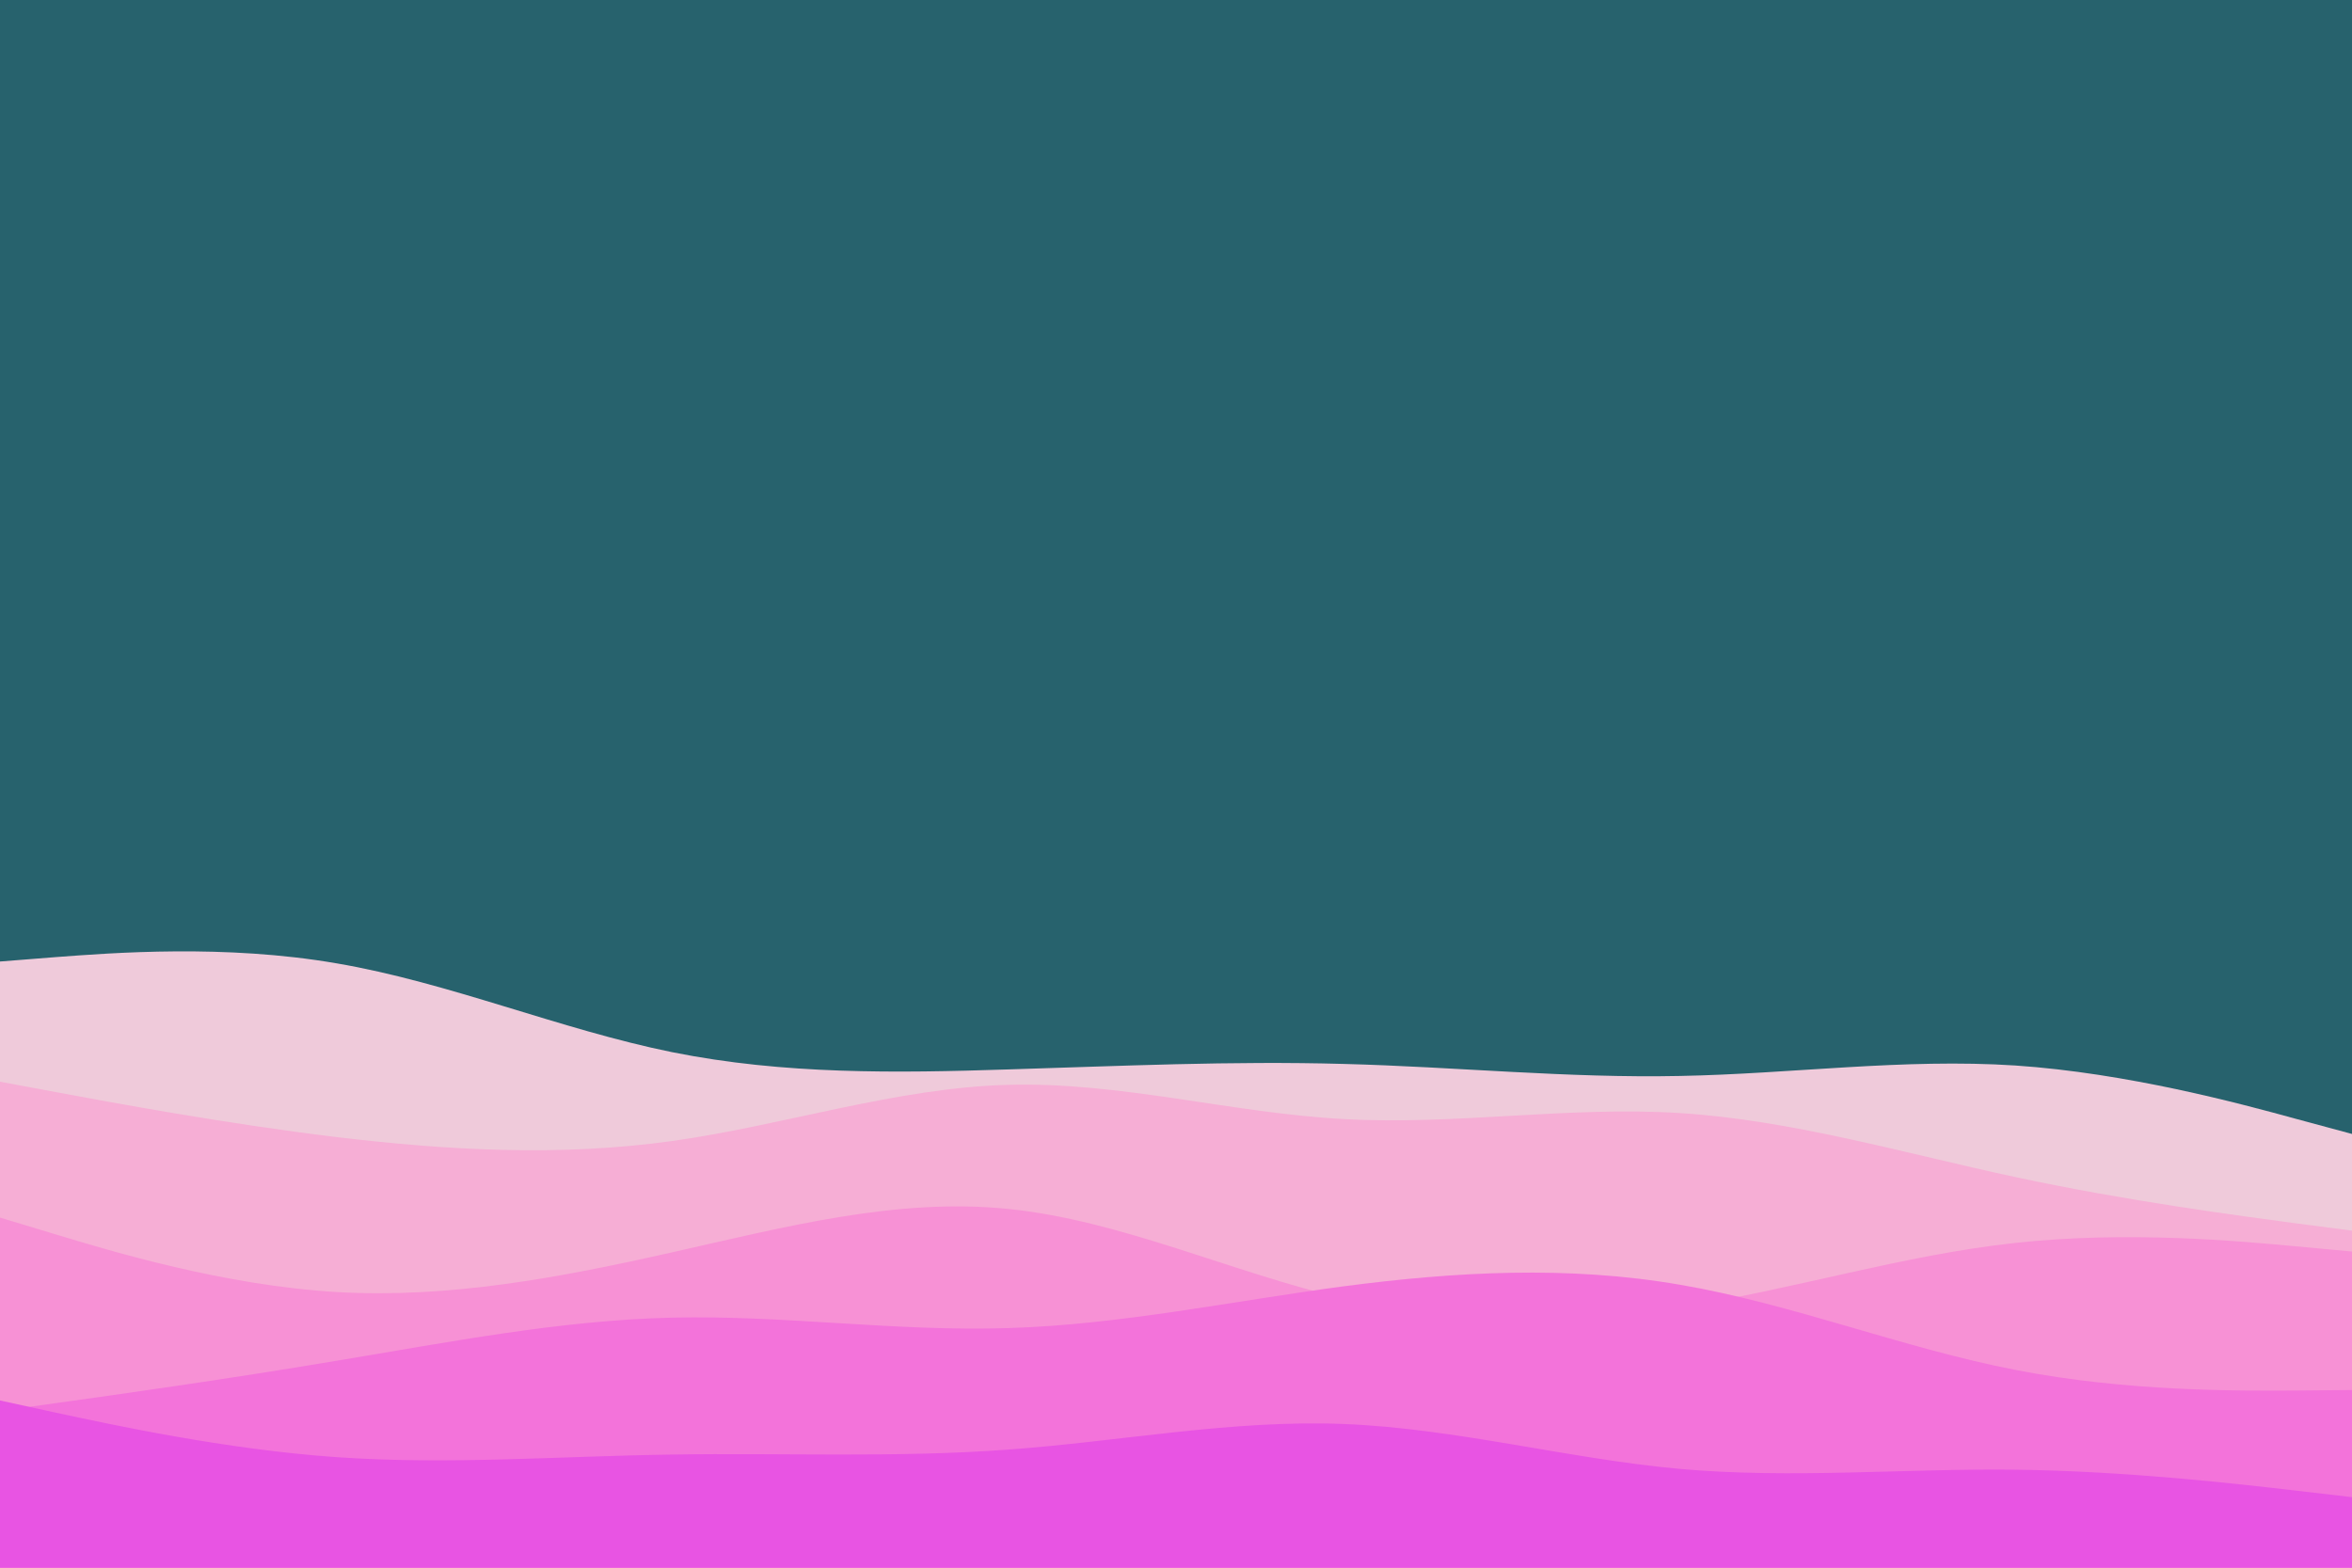 <svg id="visual" viewBox="0 0 900 600" width="900" height="600" xmlns="http://www.w3.org/2000/svg" xmlns:xlink="http://www.w3.org/1999/xlink" version="1.1"><rect x="0" y="0" width="900" height="600" fill="#27626d"></rect><path d="M0 368L21.5 366.3C43 364.7 86 361.3 128.8 368.7C171.7 376 214.3 394 257.2 402.7C300 411.3 343 410.7 385.8 409.3C428.7 408 471.3 406 514.2 407.2C557 408.3 600 412.7 642.8 411.8C685.7 411 728.3 405 771.2 407.8C814 410.7 857 422.3 878.5 428.2L900 434L900 601L878.5 601C857 601 814 601 771.2 601C728.3 601 685.7 601 642.8 601C600 601 557 601 514.2 601C471.3 601 428.7 601 385.8 601C343 601 300 601 257.2 601C214.3 601 171.7 601 128.8 601C86 601 43 601 21.5 601L0 601Z" fill="#efcada"></path><path d="M0 414L21.5 418C43 422 86 430 128.8 435.2C171.7 440.3 214.3 442.7 257.2 436.7C300 430.7 343 416.3 385.8 415.2C428.7 414 471.3 426 514.2 428.3C557 430.7 600 423.3 642.8 426C685.7 428.7 728.3 441.3 771.2 450.5C814 459.7 857 465.3 878.5 468.2L900 471L900 601L878.5 601C857 601 814 601 771.2 601C728.3 601 685.7 601 642.8 601C600 601 557 601 514.2 601C471.3 601 428.7 601 385.8 601C343 601 300 601 257.2 601C214.3 601 171.7 601 128.8 601C86 601 43 601 21.5 601L0 601Z" fill="#f6aed5"></path><path d="M0 466L21.5 472.5C43 479 86 492 128.8 494.5C171.7 497 214.3 489 257.2 479.3C300 469.7 343 458.3 385.8 462.7C428.7 467 471.3 487 514.2 497C557 507 600 507 642.8 500.3C685.7 493.7 728.3 480.3 771.2 475.7C814 471 857 475 878.5 477L900 479L900 601L878.5 601C857 601 814 601 771.2 601C728.3 601 685.7 601 642.8 601C600 601 557 601 514.2 601C471.3 601 428.7 601 385.8 601C343 601 300 601 257.2 601C214.3 601 171.7 601 128.8 601C86 601 43 601 21.5 601L0 601Z" fill="#f791d5"></path><path d="M0 540L21.5 537C43 534 86 528 128.8 520.8C171.7 513.7 214.3 505.3 257.2 504.3C300 503.3 343 509.7 385.8 508.3C428.7 507 471.3 498 514.2 492.3C557 486.7 600 484.3 642.8 491.7C685.7 499 728.3 516 771.2 524.3C814 532.7 857 532.3 878.5 532.2L900 532L900 601L878.5 601C857 601 814 601 771.2 601C728.3 601 685.7 601 642.8 601C600 601 557 601 514.2 601C471.3 601 428.7 601 385.8 601C343 601 300 601 257.2 601C214.3 601 171.7 601 128.8 601C86 601 43 601 21.5 601L0 601Z" fill="#f373da"></path><path d="M0 536L21.5 540.7C43 545.3 86 554.7 128.8 557.7C171.7 560.7 214.3 557.3 257.2 556.7C300 556 343 558 385.8 554.8C428.7 551.7 471.3 543.3 514.2 545C557 546.7 600 558.3 642.8 562.2C685.7 566 728.3 562 771.2 562.5C814 563 857 568 878.5 570.5L900 573L900 601L878.5 601C857 601 814 601 771.2 601C728.3 601 685.7 601 642.8 601C600 601 557 601 514.2 601C471.3 601 428.7 601 385.8 601C343 601 300 601 257.2 601C214.3 601 171.7 601 128.8 601C86 601 43 601 21.5 601L0 601Z" fill="#e854e3"></path></svg>